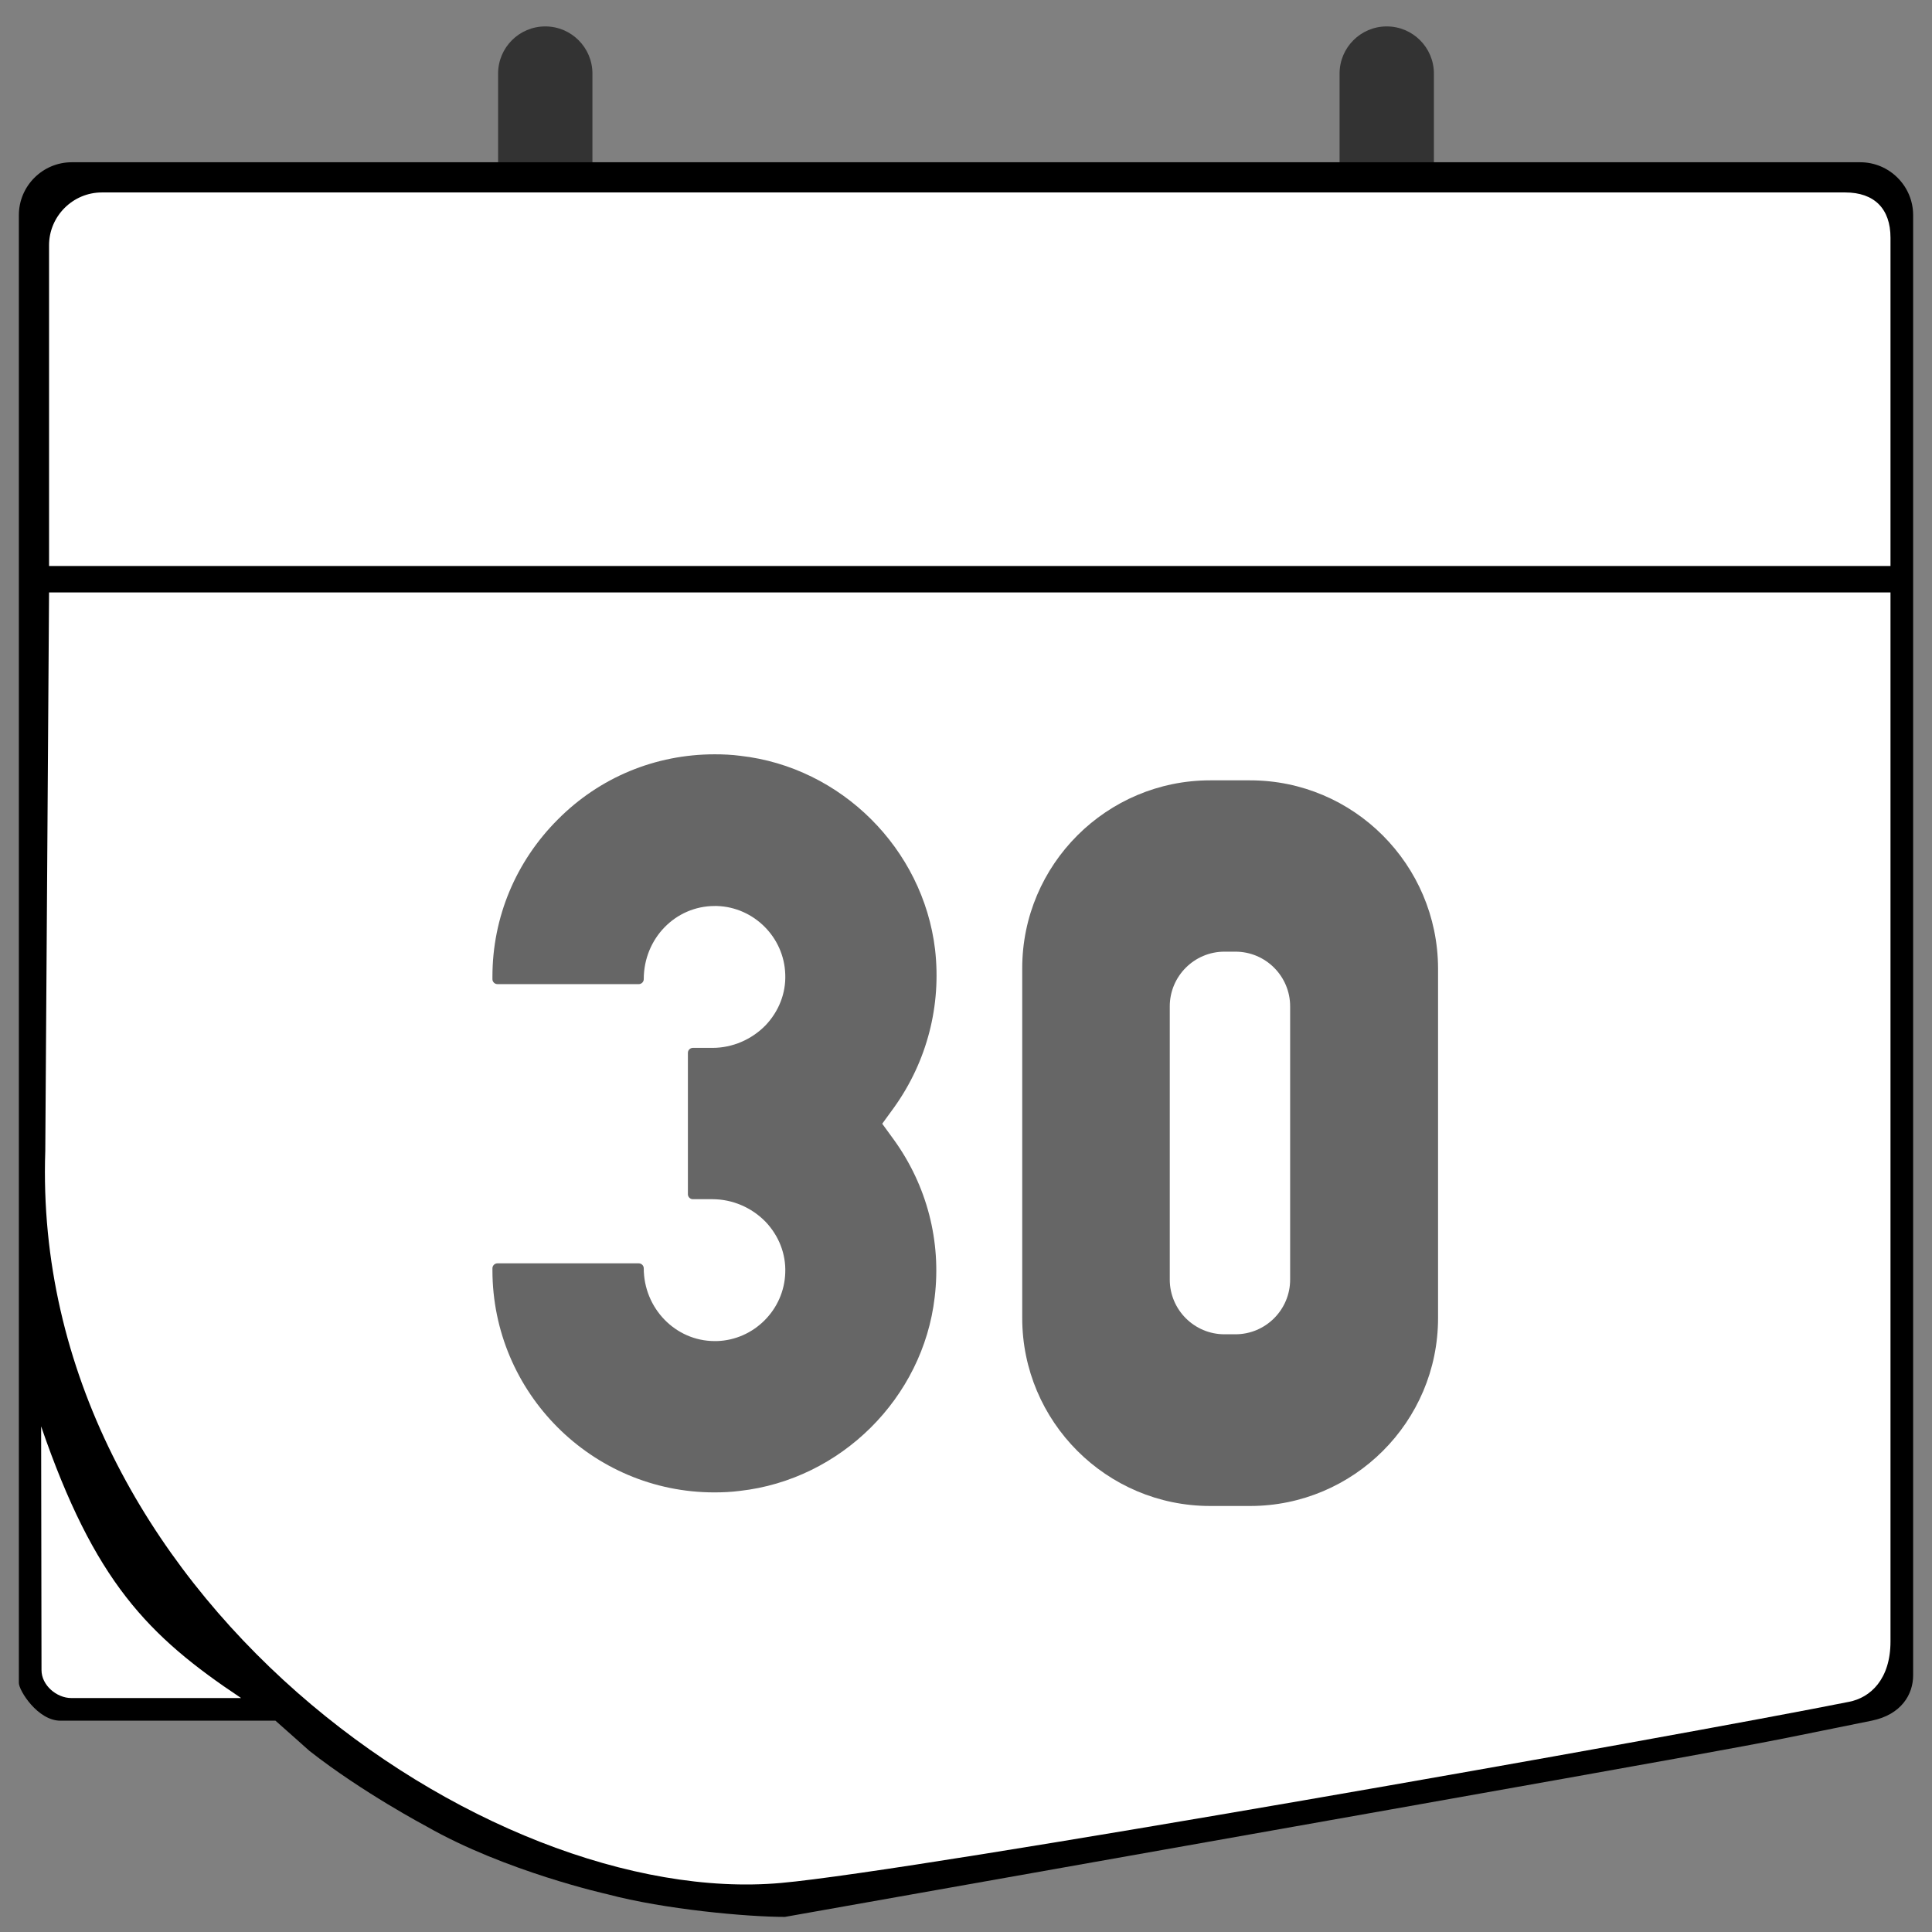 <?xml version="1.0" encoding="utf-8"?>
<!-- Generator: Adobe Illustrator 22.0.0, SVG Export Plug-In . SVG Version: 6.00 Build 0)  -->
<svg version="1.1" xmlns="http://www.w3.org/2000/svg" xmlns:xlink="http://www.w3.org/1999/xlink" x="0px" y="0px"
	 viewBox="0 0 512 512" style="enable-background:new 0 0 512 512;" xml:space="preserve">
<rect x="0" y="0" width="512" height="512" fill="#808080" stroke="none"/>
<style type="text/css">
	.st0{display:none;}
	.st1{display:inline;}
	.st2{clip-path:url(#SVGID_2_);}
	.st3{clip-path:url(#SVGID_2_);fill:#FFFFFF;}
	.st4{fill:#020202;}
	.st5{fill:#FFFFFF;}
	.st6{opacity:0.6;}
</style>
<g id="Capa_1" class="st0">
	<g class="st1">
		<path d="M256.5,4C117.1,4,4,117,4,256.3C4,395.9,117.1,509,256.5,509C396,509,509,395.9,509,256.3C509,117,396,4,256.5,4L256.5,4z
			 M274.5,396.9c-5.9,5.2-12.7,7.8-20.4,7.8c-7.9,0-14.9-2.6-20.8-7.7c-5.9-5.2-8.9-12.4-8.9-21.6c0-8.2,2.9-15.2,8.6-20.8
			c5.8-5.6,12.8-8.4,21.1-8.4c8.2,0,15.2,2.8,20.8,8.4c5.6,5.6,8.4,12.5,8.4,20.8C283.3,384.5,280.4,391.6,274.5,396.9L274.5,396.9z
			 M347.6,215.6c-4.6,8.4-9.9,15.6-16.1,21.6c-6.2,6.1-17.3,16.3-33.4,30.6c-4.4,4-8,7.6-10.7,10.7c-2.6,3.1-4.6,5.8-5.9,8.4
			c-1.3,2.6-2.3,5.1-3.1,7.7c-0.7,2.5-1.8,7-3.2,13.4c-2.5,13.5-10.3,20.3-23.3,20.3c-6.8,0-12.5-2.2-17.1-6.6c-4.6-4.5-7-11-7-19.8
			c0-11,1.7-20.5,5.1-28.5c3.4-8,7.9-15.1,13.5-21.1c5.6-6.1,13.2-13.3,22.7-21.7c8.4-7.3,14.4-12.8,18.1-16.5
			c3.8-3.7,6.9-7.8,9.4-12.4c2.6-4.5,3.8-9.5,3.8-14.9c0-10.4-3.9-19.3-11.6-26.4c-7.8-7.2-17.8-10.8-30.1-10.8
			c-14.3,0-24.9,3.6-31.7,10.9c-6.8,7.2-12.5,17.9-17.2,32c-4.5,14.8-12.9,22.1-25.2,22.1c-7.3,0-13.5-2.6-18.5-7.7
			c-5-5.2-7.5-10.7-7.5-16.7c0-12.4,3.9-25,11.9-37.7c8-12.8,19.6-23.3,34.8-31.7c15.3-8.4,33.1-12.5,53.4-12.5
			c18.9,0,35.6,3.5,50.1,10.5c14.5,7,25.7,16.5,33.6,28.5c7.9,12,11.8,25.1,11.8,39.2C354.4,197.5,352.1,207.2,347.6,215.6
			L347.6,215.6z M347.6,215.6"/>
	</g>
</g>
<g id="Capa_2" class="st0">
	<g class="st1">
		<g>
			<defs>
				<rect id="SVGID_1_" x="2" y="2" width="510" height="509"/>
			</defs>
			<clipPath id="SVGID_2_">
				<use xlink:href="#SVGID_1_"  style="overflow:visible;"/>
			</clipPath>
			<path class="st2" d="M493,510.9H18.3c-9,0-16.3-9.2-16.3-20.4V21.7C2,10.5,9.3,1.3,18.3,1.3H493c9,0,16.3,9.1,16.3,20.4v468.7
				C509.3,501.7,502,510.9,493,510.9L493,510.9z M12.5,440.2v50.3c0,4,2.6,7.3,5.9,7.3H493c3.2,0,5.9-3.3,5.9-7.3v-50.3H12.5z
				 M12.5,427.1h486.4V66.8H12.5V427.1z M12.5,53.8h486.4V21.7c0-4-2.6-7.3-5.9-7.3H18.3c-3.2,0-5.9,3.3-5.9,7.3V53.8z M107.8,484.4
				c-2.9,0-5.2-2.9-5.2-6.5v-3.3h-71c-2.9,0-5.2-2.9-5.2-6.5c0-3.6,2.4-6.5,5.2-6.5h71v-3.7c0-3.6,2.4-6.5,5.2-6.5
				c2.9,0,5.2,2.9,5.2,6.5v3.7h366.7c2.9,0,5.2,2.9,5.2,6.5c0,3.6-2.3,6.5-5.2,6.5H113.1v3.3C113.1,481.4,110.7,484.4,107.8,484.4
				L107.8,484.4z M476.1,40.6H103.9c-2.9,0-5.2-2.9-5.2-6.5s2.3-6.5,5.2-6.5h372.1c2.9,0,5.2,2.9,5.2,6.5S479,40.6,476.1,40.6
				L476.1,40.6z M67.5,40.6h-0.5c-2.9,0-5.2-2.9-5.2-6.5s2.3-6.5,5.2-6.5h0.5c2.9,0,5.2,2.9,5.2,6.5S70.4,40.6,67.5,40.6L67.5,40.6z
				 M47.7,40.6h-0.5c-2.9,0-5.2-2.9-5.2-6.5s2.4-6.5,5.2-6.5h0.5c2.9,0,5.2,2.9,5.2,6.5S50.6,40.6,47.7,40.6L47.7,40.6z M27.9,40.6
				h-0.5c-2.9,0-5.2-2.9-5.2-6.5s2.4-6.5,5.2-6.5h0.5c2.9,0,5.2,2.9,5.2,6.5S30.8,40.6,27.9,40.6L27.9,40.6z M27.9,40.6"/>
			<path class="st2" d="M256.3,326.8c-39,0-70.7-31.7-70.7-70.7c0-39,31.7-70.7,70.7-70.7c39,0,70.7,31.7,70.7,70.7
				C327,295,295.3,326.8,256.3,326.8L256.3,326.8z"/>
			<path class="st3" d="M256.3,194.1c-34.1,0-61.9,27.8-61.9,61.9c0,34.1,27.8,61.9,61.9,61.9c34.1,0,61.9-27.8,61.9-61.9
				S290.4,194.1,256.3,194.1L256.3,194.1z"/>
			<path class="st2" d="M235.1,293.1c-0.8,0-1.5-0.2-2.2-0.6c-1.4-0.8-2.2-2.2-2.2-3.8v-65.3c0-1.6,0.8-3,2.2-3.8
				c1.4-0.8,3-0.8,4.4,0l56.6,32.7c1.4,0.8,2.2,2.2,2.2,3.8c0,1.6-0.8,3-2.2,3.8l-56.6,32.7C236.7,292.9,235.9,293.1,235.1,293.1
				L235.1,293.1z"/>
			<polygon class="st3" points="239.5,231 239.5,281.1 282.9,256 			"/>
		</g>
	</g>
</g>
<g id="Capa_3" class="st0">
	<g class="st1">
		<path class="st4" d="M5,5v447.4h502V5H5z M309.8,236"/>
		<rect x="161.3" y="474.3" class="st4" width="183.6" height="33.7"/>
		<path class="st5" d="M260.3,290.8c-39,0-70.7-31.7-70.7-70.7c0-39,31.7-70.7,70.7-70.7c39,0,70.7,31.7,70.7,70.7
			C331,259,299.3,290.8,260.3,290.8L260.3,290.8z"/>
		<path d="M260.3,158.1c-34.1,0-61.9,27.8-61.9,61.9c0,34.1,27.8,61.9,61.9,61.9c34.1,0,61.9-27.8,61.9-61.9
			S294.4,158.1,260.3,158.1L260.3,158.1z"/>
		<path class="st5" d="M239.1,257.1c-0.8,0-1.5-0.2-2.2-0.6c-1.4-0.8-2.2-2.2-2.2-3.8v-65.3c0-1.6,0.8-3,2.2-3.8
			c1.4-0.8,3-0.8,4.4,0l56.6,32.7c1.4,0.8,2.2,2.2,2.2,3.8c0,1.6-0.8,3-2.2,3.8l-56.6,32.7C240.7,256.9,239.9,257.1,239.1,257.1
			L239.1,257.1z"/>
		<polygon points="243.5,195 243.5,245.1 286.9,220 		"/>
	</g>
</g>
<g id="Capa_5">
	<path d="M208,508c-10,0-32-2-47-6c0,0-27-6-48-18c0,0-17-9-31-20c-0.3-0.3-9-8-9-8c-2.2,0-39,0-57,0c-6,0-11-8-11-10V57
		c0-7.7,6.3-14,14-14h474c7.7,0,14,6.3,14,14v387c0,5-3.1,10.4-11,12C453.6,464.5,496.8,456.8,208,508z"/>
	<path class="st6" d="M144.5,63L144.5,63c-6.9,0-12.5-5.6-12.5-12.5v-31c0-6.9,5.6-12.5,12.5-12.5h0c6.9,0,12.5,5.6,12.5,12.5v31
		C157,57.4,151.4,63,144.5,63z"/>
	<path class="st6" d="M367.5,63L367.5,63c-6.9,0-12.5-5.6-12.5-12.5v-31c0-6.9,5.6-12.5,12.5-12.5l0,0c6.9,0,12.5,5.6,12.5,12.5v31
		C380,57.4,374.4,63,367.5,63z"/>
	<path class="st5" d="M501,150H13V65c0-7.7,6.3-14,14-14h462c7.7,0,12,4.3,12,12V150z"/>
	<path class="st5" d="M207,499c-78,7-199-77-195-194l1-148h488v278c0,10-5.3,14.9-11,16C445,460,243,495.8,207,499z"/>
	<path class="st5" d="M11,442.6L10.9,378c14.1,41,28.2,55.5,53,72l-45,0C15,450,11,446.6,11,442.6z"/>
	<path class="st6" d="M247.8,251.6c-3.2-26.7-24.9-48.3-51.6-51.3c-2.3-0.3-4.5-0.4-6.8-0.4c-15.7,0-30.5,6.1-41.6,17.3
		c-11.1,11.1-17.3,25.9-17.3,41.6v0.7c0,0.7,0.6,1.3,1.3,1.3h37.5c0.7,0,1.3-0.6,1.3-1.3c0-10.8,8.4-19.4,18.8-19.4
		c0.2,0,0.4,0,0.6,0c9.8,0.3,17.8,8.3,18.1,18.1c0.2,5-1.7,9.8-5.2,13.5c-3.7,3.8-8.8,6-14.1,6h-5.2c-0.7,0-1.3,0.6-1.3,1.3v37.5
		c0,0.7,0.6,1.3,1.3,1.3h5.2c5.3,0,10.4,2.2,14.1,6c3.5,3.7,5.4,8.5,5.2,13.5c-0.3,9.8-8.3,17.8-18.1,18.1c-0.2,0-0.4,0-0.6,0
		c-10.4,0-18.8-8.7-18.8-19.3c0-0.7-0.6-1.3-1.3-1.3h-37.5c-0.7,0-1.3,0.6-1.3,1.3v0.5c0,32.5,26.4,58.9,58.8,58.9
		c2.2,0,4.5-0.1,6.8-0.4c26.7-3,48.5-24.6,51.6-51.3c1.8-14.9-2.1-29.6-10.7-41.6l-3.2-4.4l3.2-4.4
		C245.7,281.2,249.5,266.4,247.8,251.6L247.8,251.6z M247.8,251.6"/>
	<path class="st6" d="M331.3,206.8h-10.6c-27.4,0-49.8,22.3-49.8,49.8v92.7c0,27.4,22.3,49.8,49.8,49.8h10.6
		c27.4,0,49.8-22.3,49.8-49.8v-92.7C381,229.1,358.7,206.8,331.3,206.8L331.3,206.8z M341.9,339.1c0,8-6.5,14.5-14.5,14.5h-2.9
		c-8,0-14.5-6.5-14.5-14.5v-72.4c0-8,6.5-14.5,14.5-14.5h2.9c8,0,14.5,6.5,14.5,14.5V339.1z M341.9,339.1"/>
</g>
<g id="Capa_6" class="st0">
	<g class="st1">
		<path d="M465.9,36.4h-42.6C419.5,18.9,404.3,6,386.1,6s-33.5,12.9-37.3,30.4H163.2C159.4,18.9,144.2,6,125.9,6
			S91.7,18.9,88.7,36.4H46.1C23.3,36.4,5,54.6,5,77.4v316.5c0,22.8,18.3,41,41.1,41h248.7c12.9,41.8,51.7,72.1,97.4,72.1
			c49.4,0,90.5-34.9,99.6-81.2c9.1-7.6,15.2-19.7,15.2-31.9V77.4C507,54.6,488.7,36.4,465.9,36.4z M386.1,21.2
			c12.9,0,22.8,9.9,22.8,22.8s-9.9,22.8-22.8,22.8c-12.9,0-22.8-9.9-22.8-22.8S373.9,21.2,386.1,21.2z M125.9,21.2
			c12.9,0,22.8,9.9,22.8,22.8s-9.9,22.8-22.8,22.8s-22.8-9.9-22.8-22.8S113,21.2,125.9,21.2z M46.1,51.5h42.6
			c3.8,17.5,19,30.4,37.3,30.4s33.5-12.9,37.3-30.4h186.3c3.8,17.5,19,30.4,37.3,30.4s33.5-12.9,37.3-30.4h41.8
			c14.5,0,25.9,11.4,25.9,25.8v41H20.2v-41C20.2,62.9,31.6,51.5,46.1,51.5z M46.1,420.5c-14.5,0-25.9-12.1-25.9-26.6V134.3h471.6
			V384c-9.9-45.5-51-79.7-99.6-79.7c-56.3,0-101.9,45.5-101.9,101.7c0,5.3,0.8,9.9,1.5,15.2H46.1V420.5z M392.1,491.8
			c-47.9,0-86.7-38.7-86.7-86.5s38.8-86.5,86.7-86.5s86.7,38.7,86.7,86.5S440.1,491.8,392.1,491.8z"/>
		<path d="M185.3,160.1h-41.1c-4.6,0-7.6,3-7.6,7.6v41c0,4.6,3,7.6,7.6,7.6h41.1c4.6,0,7.6-3,7.6-7.6v-41
			C192.9,163.9,189.8,160.1,185.3,160.1z M177.7,201.1h-25.9v-25.8h25.9V201.1z"/>
		<path d="M274.3,160.1h-41.1c-4.6,0-7.6,3-7.6,7.6v41c0,4.6,3,7.6,7.6,7.6h41.1c4.6,0,7.6-3,7.6-7.6v-41
			C281.9,163.9,278.8,160.1,274.3,160.1z M266.6,201.1h-25.9v-25.8h25.9V201.1z"/>
		<path d="M322.2,216.3h41.1c4.6,0,7.6-3,7.6-7.6v-41c0-4.6-3-7.6-7.6-7.6h-41.1c-4.6,0-7.6,3-7.6,7.6v41
			C314.6,213.2,318.4,216.3,322.2,216.3z M329.8,175.3h25.9v25.8h-25.9V175.3z"/>
		<path d="M411.2,216.3h41.1c4.6,0,7.6-3,7.6-7.6v-41c0-4.6-3-7.6-7.6-7.6h-41.1c-4.6,0-7.6,3-7.6,7.6v41
			C403.6,213.2,407.4,216.3,411.2,216.3z M418.8,175.3h25.9v25.8h-25.9V175.3z"/>
		<path d="M96.3,240.6H55.2c-4.6,0-7.6,3-7.6,7.6v41c0,4.6,3,7.6,7.6,7.6h41.1c4.6,0,7.6-3,7.6-7.6v-41
			C103.9,244.4,100.8,240.6,96.3,240.6z M88.7,282.3H62.8v-25.8h25.9V282.3z"/>
		<path d="M185.3,240.6h-41.1c-4.6,0-7.6,3-7.6,7.6v41c0,4.6,3,7.6,7.6,7.6h41.1c4.6,0,7.6-3,7.6-7.6v-41
			C192.9,244.4,189.8,240.6,185.3,240.6z M177.7,282.3h-25.9v-25.8h25.9V282.3z"/>
		<path d="M322.2,297.5h41.1c4.6,0,7.6-3,7.6-7.6v-41c0-4.6-3-7.6-7.6-7.6h-41.1c-4.6,0-7.6,3-7.6,7.6v41
			C314.6,293.7,318.4,297.5,322.2,297.5z M329.8,255.7h25.9v25.8h-25.9V255.7z"/>
		<path d="M96.3,321.8H55.2c-4.6,0-7.6,3-7.6,7.6v41c0,4.6,3,7.6,7.6,7.6h41.1c4.6,0,7.6-3,7.6-7.6v-41
			C103.9,324.8,100.8,321.8,96.3,321.8z M88.7,362.8H62.8V337h25.9V362.8z"/>
		<path d="M185.3,321.8h-41.1c-4.6,0-7.6,3-7.6,7.6v41c0,4.6,3,7.6,7.6,7.6h41.1c4.6,0,7.6-3,7.6-7.6v-41
			C192.9,324.8,189.8,321.8,185.3,321.8z M177.7,362.8h-25.9V337h25.9V362.8z"/>
		<path d="M274.3,240.6h-41.1c-4.6,0-7.6,3-7.6,7.6v41c0,4.6,3,7.6,7.6,7.6h41.1c4.6,0,7.6-3,7.6-7.6v-41
			C281.9,244.4,278.8,240.6,274.3,240.6z M266.6,282.3h-25.9v-25.8h25.9V282.3z"/>
		<path d="M437.8,362.8l-66.9,68.3l-23.6-33.4c-2.3-3-7.6-3.8-10.6-1.5c-3,2.3-3.8,6.8-1.5,10.6L364,447c1.5,1.5,3,3,5.3,3
			c2.3,0,4.6-0.8,6.1-2.3l73.8-74.4c3-3,3-7.6,0-10.6C446.2,359.7,440.8,359.7,437.8,362.8z"/>
	</g>
</g>
<g id="Capa_7" class="st0">
	<path class="st1" d="M497,7H13v432h484V7z M509,454.8V506H4v-51.2h227.2v10.9h50.7v-10.9H509z M256.5,82.8 M484.9,373h-94.2v-17.7
		c0-21.4-16.2-47.9-36-58.6l-45.5-24.7l-30,71.1l-14.8-46c-3.2,0.7-6.2,1.6-9.5,1.6c-3.1,0-6.3-0.9-9.4-1.6l-15.7,48.4l-30.6-72.7
		l-44.1,23.9c-19.9,10.7-36.1,37.2-36.1,58.5V373H25V22h460L484.9,373L484.9,373z M167.9,210.8c5.6,24.9,19.3,46.5,38.7,60.6
		c0.3,4.2,3.1,8.7,7.6,11.3c6.1,3.7,13.1,2.5,15.4-2.5c2.3-5-0.9-12.1-7-15.7c-3.8-2.2-7.7-2.5-10.9-1.3
		c-16.8-12.1-29.1-30.6-34.6-52c5.6-1.9,9.7-7.9,9.7-14.9v-6.9c7.5,42.9,35.1,82.7,68.1,82.7c33,0,60.6-39.8,68-82.7v6.9
		c0,8.7,6.2,15.7,13.9,15.7c7.6,0,13.8-7,13.8-15.7v-32.8c0-5.5-2.5-10.4-6.4-13.2c-5.1-51.1-43.2-90.8-89.4-90.8
		s-84.2,39.8-89.4,90.8c-3.8,2.8-6.4,7.7-6.4,13.2v32.8C159.2,202.8,162.8,208.5,167.9,210.8L167.9,210.8z M255,69.5
		c40.6,0,74.1,34.1,80.1,78.4c-4.6,0.7-8.4,4-10.5,8.4c-4-43.6-33.6-66.7-69.6-66.7c-35.9,0-65.5,23.1-69.6,66.7
		c-1.5-3.2-3.8-5.9-6.9-7.3c-0.5-1-1.3-1.8-2.2-2.2c-0.5-0.3-0.9-0.3-1.3-0.3C181.5,102.8,214.9,69.5,255,69.5L255,69.5z M267,403.5
		c0,6.9-5.4,12.5-12,12.5s-12-5.6-12-12.5s5.4-12.5,12-12.5S267,396.6,267,403.5z M265.2,403.5c0,5.8-4.5,10.5-10.1,10.5
		s-10.1-4.7-10.1-10.5s4.5-10.5,10.1-10.5S265.2,397.7,265.2,403.5z"/>
</g>
<g id="Capa_8" class="st0">
	<g class="st1">
		<path d="M354.9,322.8c32.7-33.8,53.6-81.6,53.6-127.2c0-82.9-68.5-150.2-153.1-150.2c-84.6,0-153.2,67.3-153.2,150.2
			c0,20.5,4.4,41.3,12,61.2c18.8,41.6,55.7,73.8,102.5,85.6c9.3-11.2,23.2-18,38.7-18c27.5,0,49.8,22,49.8,48.9
			c0,26.9-22.4,48.8-49.8,48.8c-19.7,0-37-11.2-45.1-27.9c-40.2-8.7-75.4-28.5-102.8-55.6C47.1,363.9,8,404.2,8,449.6
			c0,76.5,494.7,76.5,494.7,0C502.7,392.9,442,344.2,354.9,322.8L354.9,322.8z M354.9,322.8"/>
		<path d="M223.7,379.2c2.8,14.6,15.9,25.7,31.6,25.7c17.9,0,32.2-14.1,32.2-31.5c0-17.4-14.4-31.6-32.1-31.6
			c-13.7,0-25.3,8.4-30,20.2c-80.9-14-142.6-83.2-142.6-166.4c0-93.3,77.4-169.2,172.6-169.2c95.1,0,172.4,75.9,172.4,169.2h17.7
			C445.5,92.7,360.2,9,255.4,9C150.5,9,65.2,92.7,65.2,195.5C65.2,287.7,134,364.4,223.7,379.2L223.7,379.2z M223.7,379.2"/>
	</g>
</g>
<g id="Capa_9" class="st0">
	<path class="st1" d="M466.6,301.1c-10.9-20.2-67.8-38-87.4-43.7c-30.5-55.2-13.9-125-13.9-125c-5.5,19.8-12.3,27.4-12.3,27.4
		c-5.4,35.9-40.7,65.4-40.7,65.4c-0.6,9.7,0.9,17.9,3.6,24.8c-54.5,73-99.1,34.8-121.1,5c4.3-8,6.8-17.8,6.1-29.8
		c0,0-35.3-29.5-40.7-65.4c0,0-2.4-2.7-5.5-9.1c2.1-0.9,4.5-2.6,6.8-5.6c0,0,13.7,49.7,101.6,72.7c0,0-3.3,4.6,4.4,7H290
		c0,0,12.6,0.6,12.6-7.9c0.1-2.5-0.4-9.5-10.5-9.5l-28.5,0.3c0,0-51.9-1.7-98-65.3c0,0-4.9-9.5-8-19.4
		c103.5,4.9,157.6-34.4,159.2-35.7c1.5,4.7,10.6,28.3,40.7,39.1c0,0,1.1-9.7,4.4-10.7c0,0,3.6,1.5,4.8,5.2c0,0,7.9-62.3-26.3-85.6
		l0.2-0.3c-71.4-52.2-152.3-12.5-152.3-12.5c-44.8,24-46.3,68.9-44.3,89.3c-7.4-0.9-15.2,1-13.2,14.8c0,0,8.2,24.9,20.3,25
		c2.7,24.5,3.5,68.3-16.9,105.6c-23.5,8.3-47.1,14.3-47.1,14.3c-25.4,8.1-36.3,20.3-36.3,20.3C13.3,338.1,8.8,441.2,8.8,441.2
		c0.5,23.5,12.7,26,12.7,26c86.8,32.1,222.6,37.7,222.6,37.7c139.6,2.4,241.1-32.9,241.1-32.9c14.8-7.7,15.3-13.8,15.3-13.8
		C510.7,384.3,466.6,301.1,466.6,301.1L466.6,301.1z M466.6,301.1"/>
</g>
</svg>
